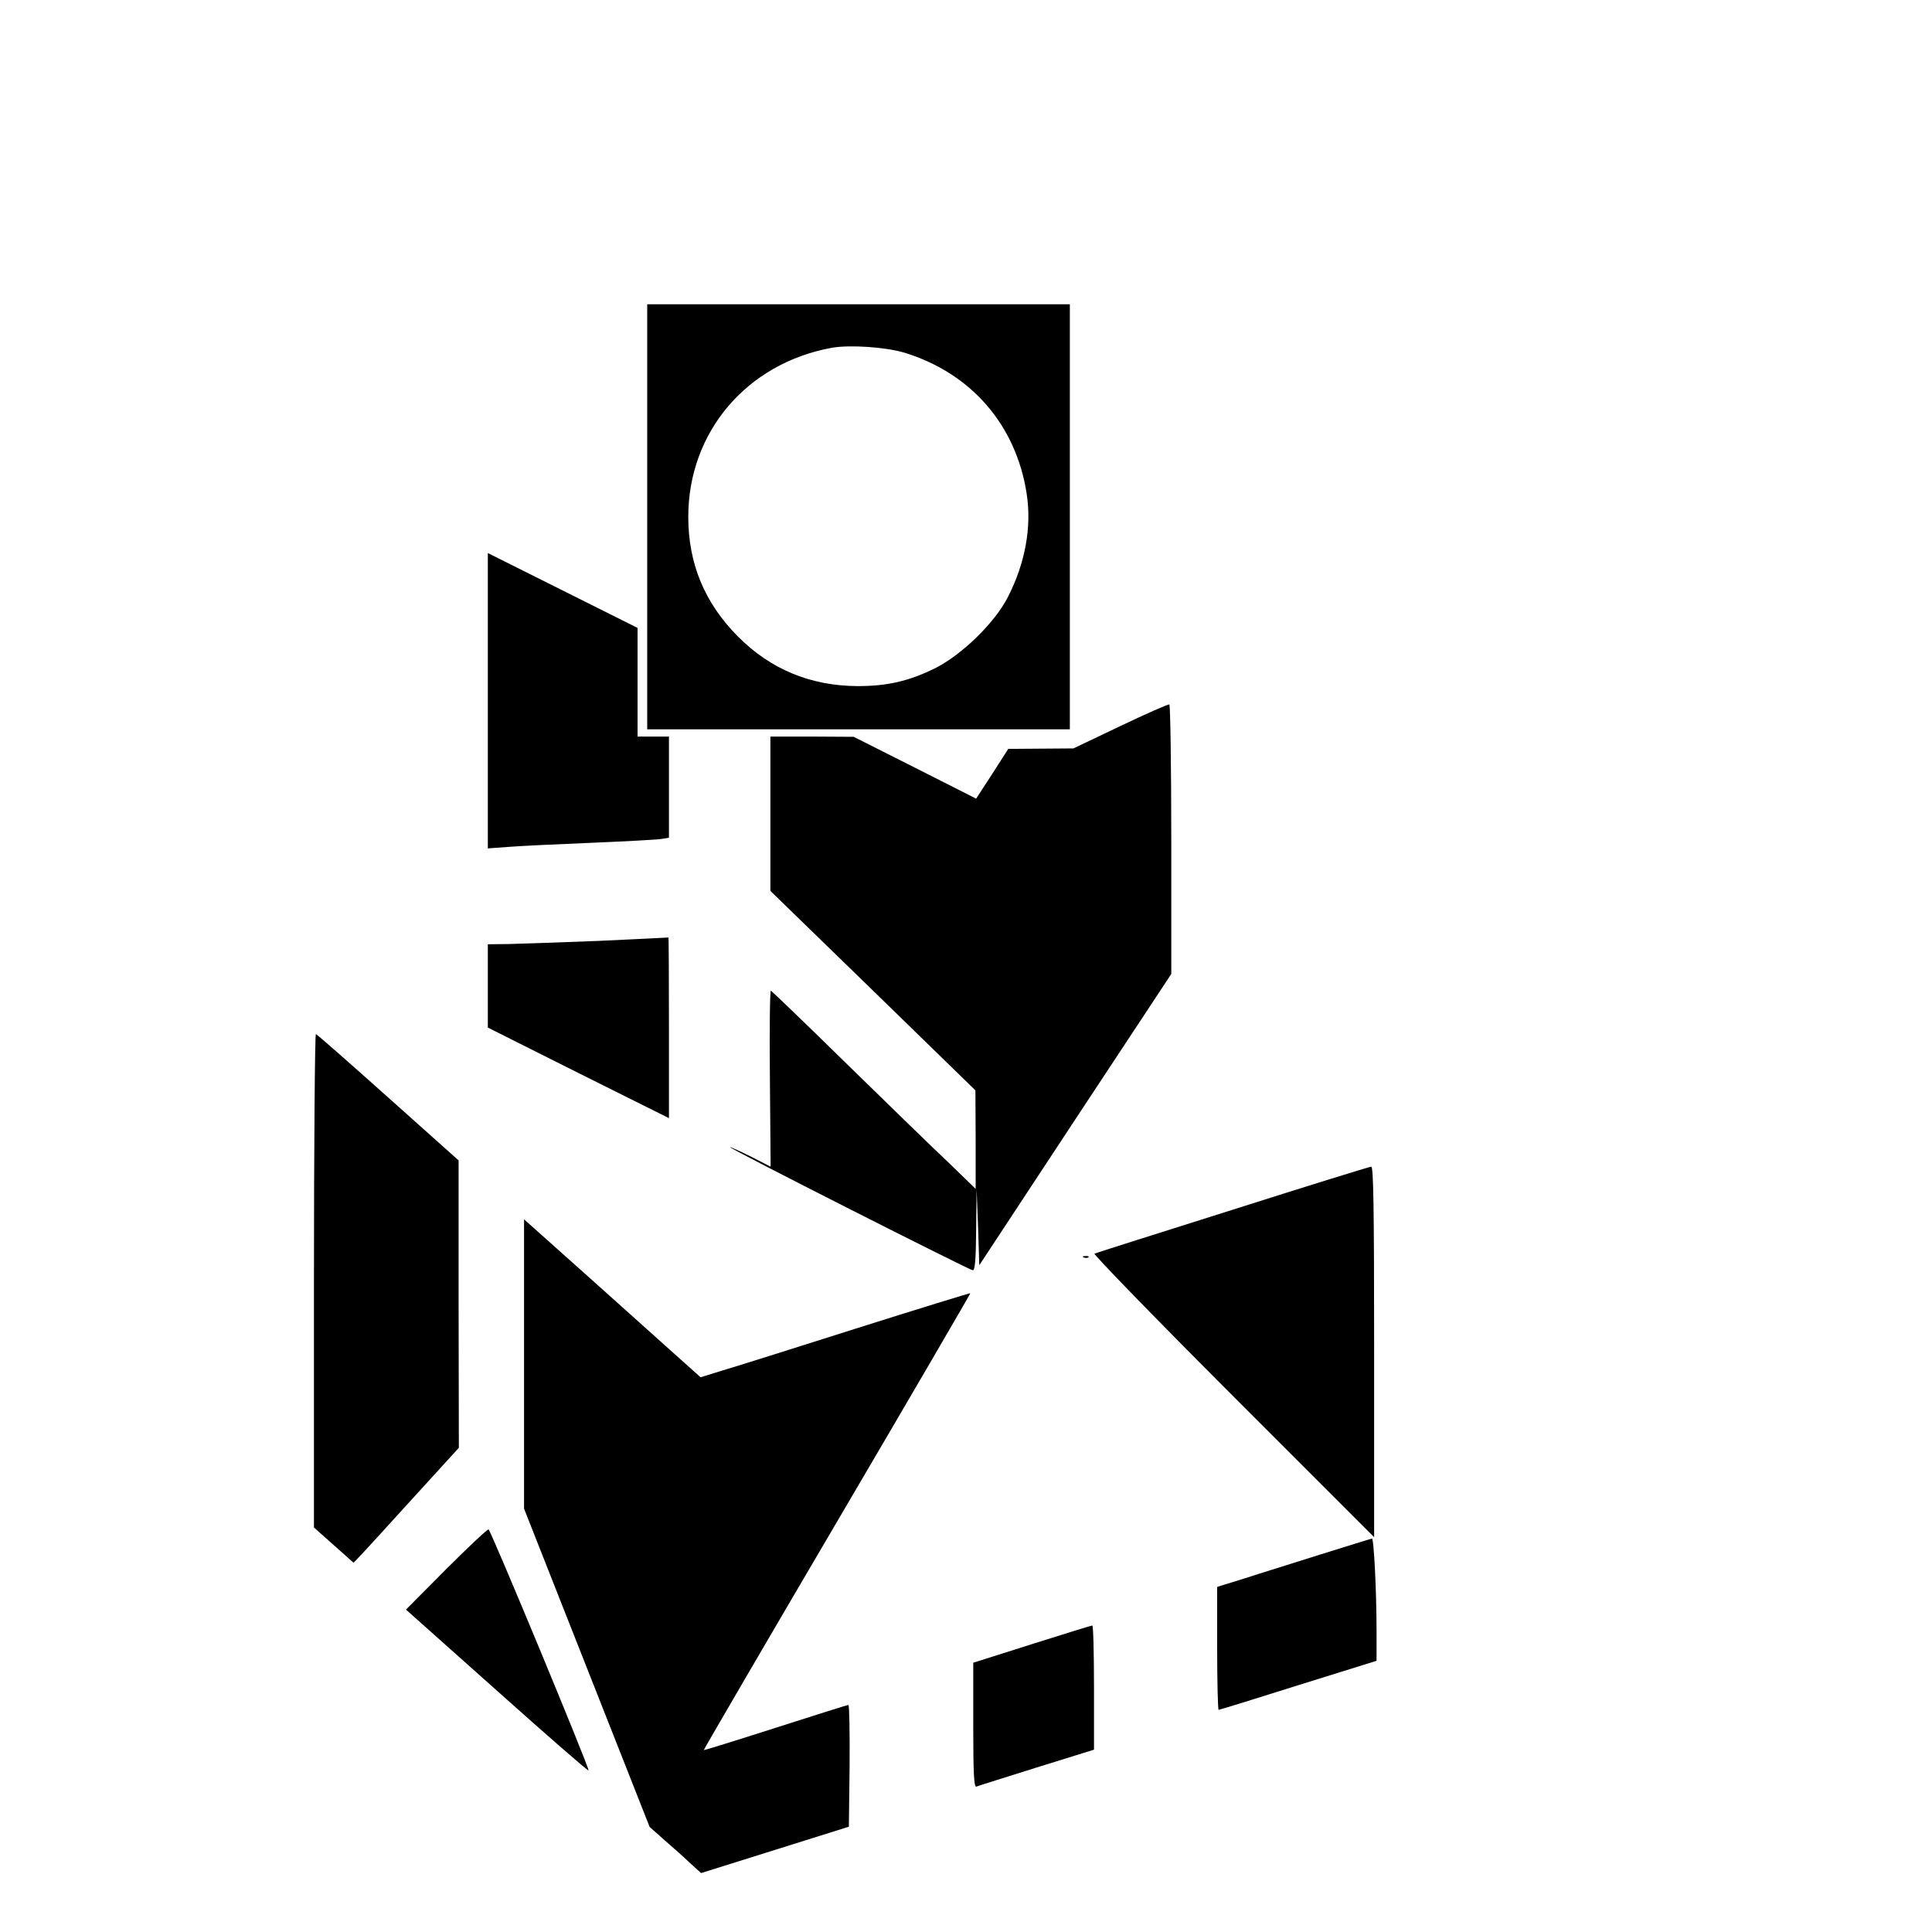 <?xml version="1.0" standalone="no"?>
<!DOCTYPE svg PUBLIC "-//W3C//DTD SVG 20010904//EN"
 "http://www.w3.org/TR/2001/REC-SVG-20010904/DTD/svg10.dtd">
<svg version="1.0" xmlns="http://www.w3.org/2000/svg"
 width="16pt" height="16pt" viewBox="0 0 16 16"
 preserveAspectRatio="xMidYMid meet">
<g transform="translate(0,16) scale(0.002,-0.002)"
fill="#000000" stroke="none">
<path d="M2680 5860 l0 -880 875 0 875 0 0 880 0 880 -875 0 -875 0 0 -880z
m1067 679 c275 -85 460 -299 504 -582 22 -139 -6 -291 -79 -432 -55 -106 -191
-238 -302 -293 -108 -53 -197 -73 -319 -73 -194 1 -360 69 -496 206 -137 138
-205 301 -205 495 0 351 242 636 595 700 74 13 224 3 302 -21z"/>
<path d="M2020 5099 l0 -612 83 6 c45 4 199 11 342 17 143 6 275 13 293 16
l32 5 0 209 0 210 -65 0 -65 0 0 225 0 225 -310 155 -310 155 0 -611z"/>
<path d="M4640 4994 l-195 -93 -135 -1 -135 -1 -66 -103 -67 -103 -253 128
-254 128 -172 1 -173 0 0 -319 0 -320 425 -413 424 -413 1 -204 0 -204 -107
104 c-60 56 -249 240 -421 408 -172 169 -316 307 -320 309 -4 1 -6 -162 -4
-363 l3 -366 -80 41 c-44 22 -84 40 -88 40 -13 -1 991 -509 1005 -510 9 0 13
41 14 168 l2 167 6 -157 5 -157 397 603 398 603 0 556 c0 306 -4 558 -8 560
-4 2 -95 -38 -202 -89z"/>
<path d="M2480 4104 c-157 -6 -324 -12 -372 -13 l-88 -1 0 -173 0 -172 375
-188 375 -187 0 375 c0 206 -1 374 -2 373 -2 0 -131 -7 -288 -14z"/>
<path d="M1300 2698 l0 -1023 82 -73 82 -73 22 23 c13 13 111 120 218 238
l196 215 -1 595 0 595 -291 260 c-160 143 -295 262 -300 263 -4 2 -8 -457 -8
-1020z"/>
<path d="M5105 2991 c-308 -97 -566 -179 -573 -182 -6 -2 251 -267 573 -589
l585 -585 0 768 c0 607 -3 767 -12 766 -7 0 -265 -80 -573 -178z"/>
<path d="M2170 2352 l0 -599 260 -659 260 -659 62 -55 c35 -30 83 -73 107 -96
l44 -40 306 96 306 96 3 252 c1 139 -1 252 -5 252 -5 0 -141 -43 -303 -95
-162 -52 -295 -93 -296 -92 -1 1 247 427 552 946 305 519 553 945 552 946 -2
1 -214 -64 -473 -146 -258 -82 -509 -161 -557 -175 l-87 -27 -133 119 c-73 66
-238 213 -365 327 l-233 208 0 -599z"/>
<path d="M4488 2793 c7 -3 16 -2 19 1 4 3 -2 6 -13 5 -11 0 -14 -3 -6 -6z"/>
<path d="M1848 1503 l-167 -168 377 -336 c207 -185 378 -334 379 -330 4 10
-405 995 -414 998 -4 2 -83 -72 -175 -164z"/>
<path d="M5470 1564 c-113 -36 -256 -80 -317 -100 l-113 -35 0 -254 c0 -140 3
-255 6 -255 4 0 153 46 330 102 l324 101 0 126 c0 159 -11 381 -19 380 -3 0
-98 -30 -211 -65z"/>
<path d="M4273 1192 l-243 -77 0 -259 c0 -202 3 -257 13 -254 6 3 119 38 249
79 l238 74 0 258 c0 141 -3 257 -7 256 -5 0 -117 -35 -250 -77z"/>
</g>
</svg>
